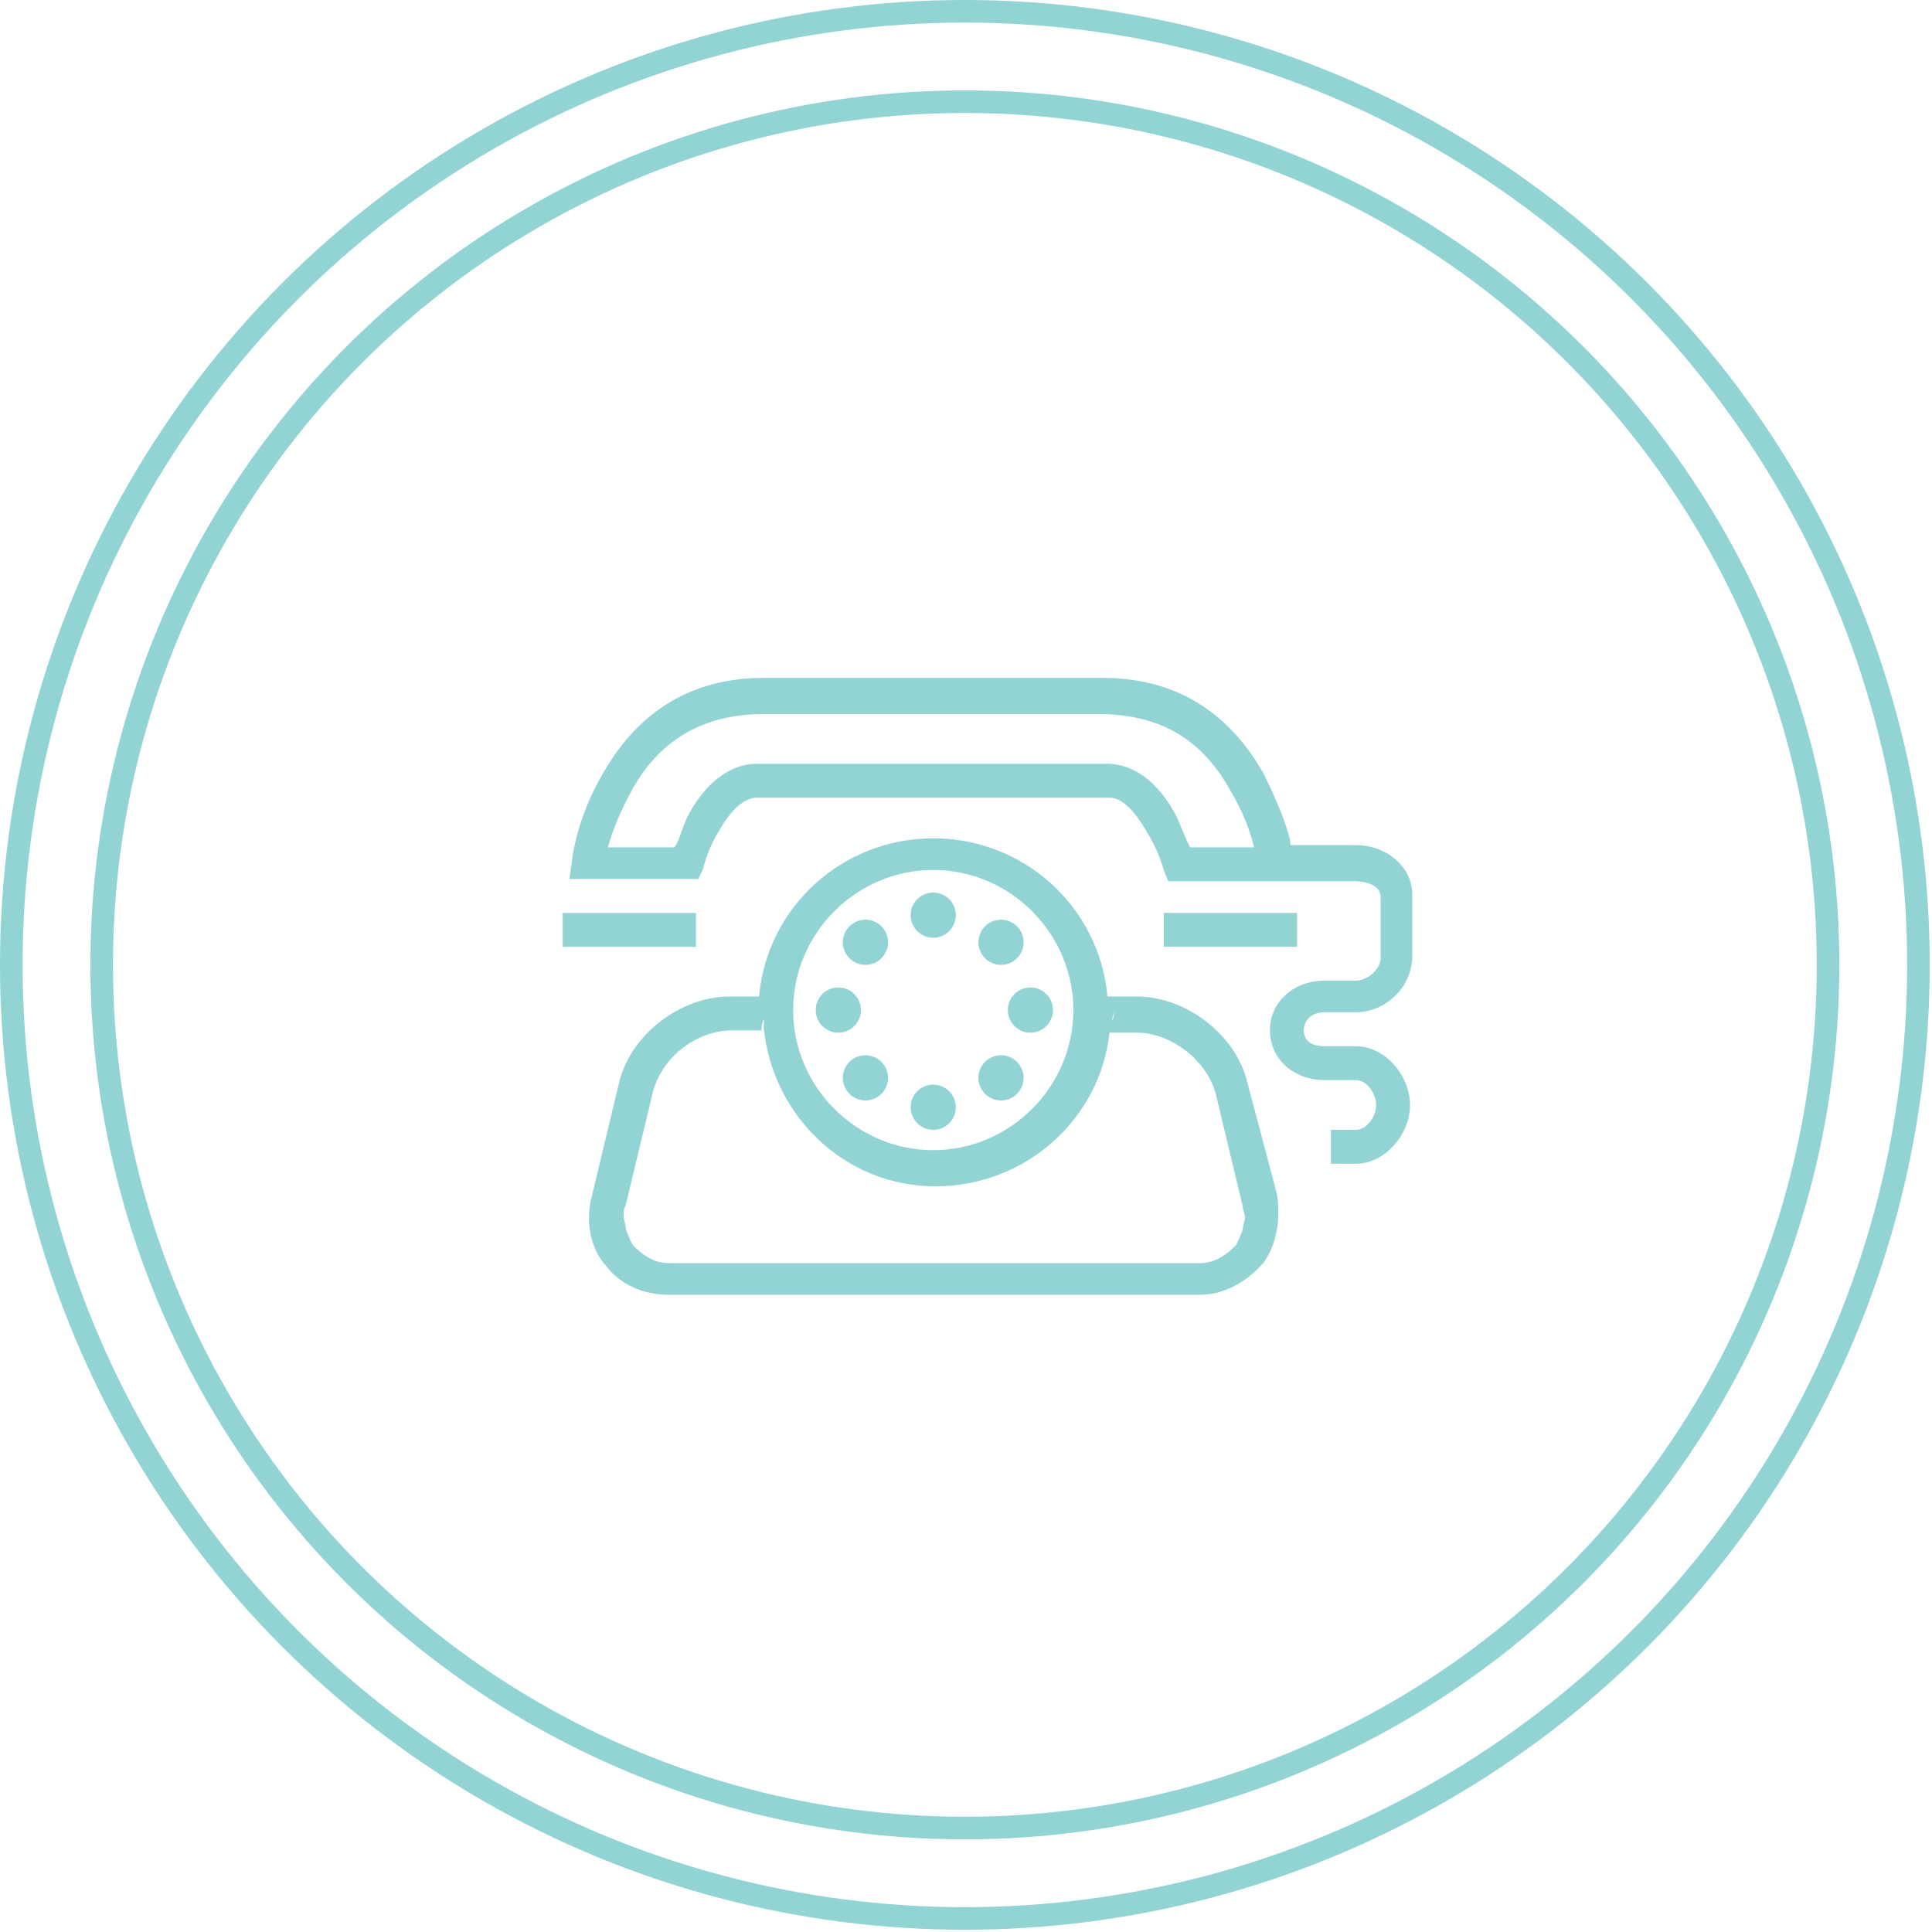 <?xml version="1.0" encoding="utf-8"?>
<!-- Generator: Adobe Illustrator 16.0.0, SVG Export Plug-In . SVG Version: 6.00 Build 0)  -->
<!DOCTYPE svg PUBLIC "-//W3C//DTD SVG 1.1//EN" "http://www.w3.org/Graphics/SVG/1.1/DTD/svg11.dtd">
<svg version="1.1" id="Layer_1" xmlns="http://www.w3.org/2000/svg" xmlns:xlink="http://www.w3.org/1999/xlink" x="0px" y="0px"
	 width="85.5px" height="85.5px" viewBox="0 0 85.5 85.5" enable-background="new 0 0 85.5 85.5" xml:space="preserve">
<g>
	<g>
		<g>
			<g>
				<circle fill="none" stroke="#92D4D3" stroke-miterlimit="10" cx="42.7" cy="42.7" r="42.2"/>
			</g>
			<g>
				<circle fill="none" stroke="#92D4D3" stroke-miterlimit="10" cx="42.7" cy="42.7" r="38.2"/>
			</g>
		</g>
	</g>
	<g>
		<g>
			<path fill="#92D4D3" d="M58.6,44.8H60c1.3,0,2.5-1.1,2.5-2.5v-2.7c0-1.3-1.2-2.2-2.5-2.2h-2.9c0-0.1,0-0.1,0-0.2
				c-0.2-0.8-0.6-1.8-1.2-3c-1.6-2.8-4-4.2-7.1-4.2H33.8c-3.1,0-5.5,1.4-7.1,4.2c-1.2,2-1.4,3.9-1.4,4l-0.1,0.7h5.7l0.2-0.4
				c0,0,0.2-0.9,0.7-1.7c0.4-0.7,1-1.5,1.7-1.5h15.6c0.7,0,1.3,0.9,1.7,1.6c0.5,0.8,0.7,1.6,0.7,1.6l0.2,0.5h5.7h0.1H60
				c0.5,0,1.1,0.2,1.1,0.7v2.7c0,0.5-0.6,1-1.1,1h-1.4c-1.3,0-2.4,0.9-2.4,2.2c0,1.3,1.1,2.2,2.4,2.2H60c0.5,0,0.9,0.6,0.9,1.1
				c0,0.5-0.4,1.1-0.9,1.1h-1.1v1.5H60c1.3,0,2.4-1.3,2.4-2.6c0-1.3-1.1-2.6-2.4-2.6h-1.4c-0.5,0-0.9-0.2-0.9-0.7
				S58.1,44.8,58.6,44.8z M52.7,37.5c-0.1,0-0.4-0.9-0.7-1.5c-1-1.8-2.2-2.2-3-2.2H33.5c-0.8,0-2,0.4-3,2.2
				c-0.3,0.5-0.5,1.5-0.7,1.5h-2.9c0.2-0.7,0.5-1.5,1.1-2.6c1.3-2.3,3.3-3.3,5.8-3.3h14.8c2.6,0,4.5,1,5.8,3.3
				c0.6,1,0.9,1.8,1.1,2.6H52.7z"/>
			<rect x="24.9" y="40.4" fill="#92D4D3" width="5.9" height="1.5"/>
			<rect x="51.5" y="40.4" fill="#92D4D3" width="5.9" height="1.5"/>
			<path fill="#92D4D3" d="M55.2,47.9c-0.5-2.1-2.7-3.8-4.9-3.8H49c0,0,0-0.1,0-0.1c-0.4-3.9-3.7-6.9-7.7-6.9s-7.3,3-7.7,6.9
				c0,0,0,0.1,0,0.1c0,0,0,0,0,0c0,0.1,0,0.2,0,0.3c0-0.1,0-0.2,0-0.3c0,0,0,0,0,0h-1.3c-2.2,0-4.4,1.7-4.9,3.8l-1.2,5
				c-0.3,1.1-0.1,2.3,0.6,3.1c0.6,0.8,1.6,1.3,2.8,1.3h23.5c1.1,0,2.1-0.6,2.8-1.4c0.6-0.8,0.8-2,0.6-3.1L55.2,47.9z M49.3,44.7
				c0,0,0,0.1,0,0.1c0,0.1,0,0.2-0.1,0.4C49.2,45.1,49.3,44.9,49.3,44.7z M49.1,44.5c0,0.1,0,0.1,0,0.2
				C49.1,44.6,49.1,44.6,49.1,44.5z M41.3,38.5c3.4,0,6.2,2.8,6.2,6.2c0,3.4-2.8,6.2-6.2,6.2c-3.4,0-6.2-2.8-6.2-6.2
				C35.1,41.3,37.9,38.5,41.3,38.5z M55,54.4c-0.1,0.3-0.2,0.5-0.3,0.7c-0.4,0.4-0.9,0.8-1.6,0.8H29.6c-0.7,0-1.2-0.4-1.6-0.8
				c-0.1-0.2-0.2-0.4-0.3-0.7c0-0.2-0.1-0.4-0.1-0.6c0-0.2,0-0.3,0.1-0.5l1.2-5c0.4-1.5,1.9-2.7,3.5-2.7h1.3c0,0,0-0.3,0.1-0.5
				c0,0.1,0,0.2,0,0.4c0.4,3.9,3.6,7,7.6,7c4,0,7.3-3,7.7-6.8h1.2c1.5,0,3.1,1.2,3.5,2.7l1.2,5c0,0.2,0.1,0.3,0.1,0.5
				C55.1,54,55,54.2,55,54.4z"/>
			<circle fill="#92D4D3" cx="41.3" cy="40.5" r="1"/>
			<circle fill="#92D4D3" cx="41.3" cy="49" r="1"/>
			<circle fill="#92D4D3" cx="45.6" cy="44.7" r="1"/>
			<circle fill="#92D4D3" cx="37.1" cy="44.7" r="1"/>
			<circle fill="#92D4D3" cx="44.3" cy="47.7" r="1"/>
			<circle fill="#92D4D3" cx="38.3" cy="41.7" r="1"/>
			<circle fill="#92D4D3" cx="38.3" cy="47.7" r="1"/>
			<circle fill="#92D4D3" cx="44.3" cy="41.7" r="1"/>
		</g>
	</g>
</g>
</svg>
